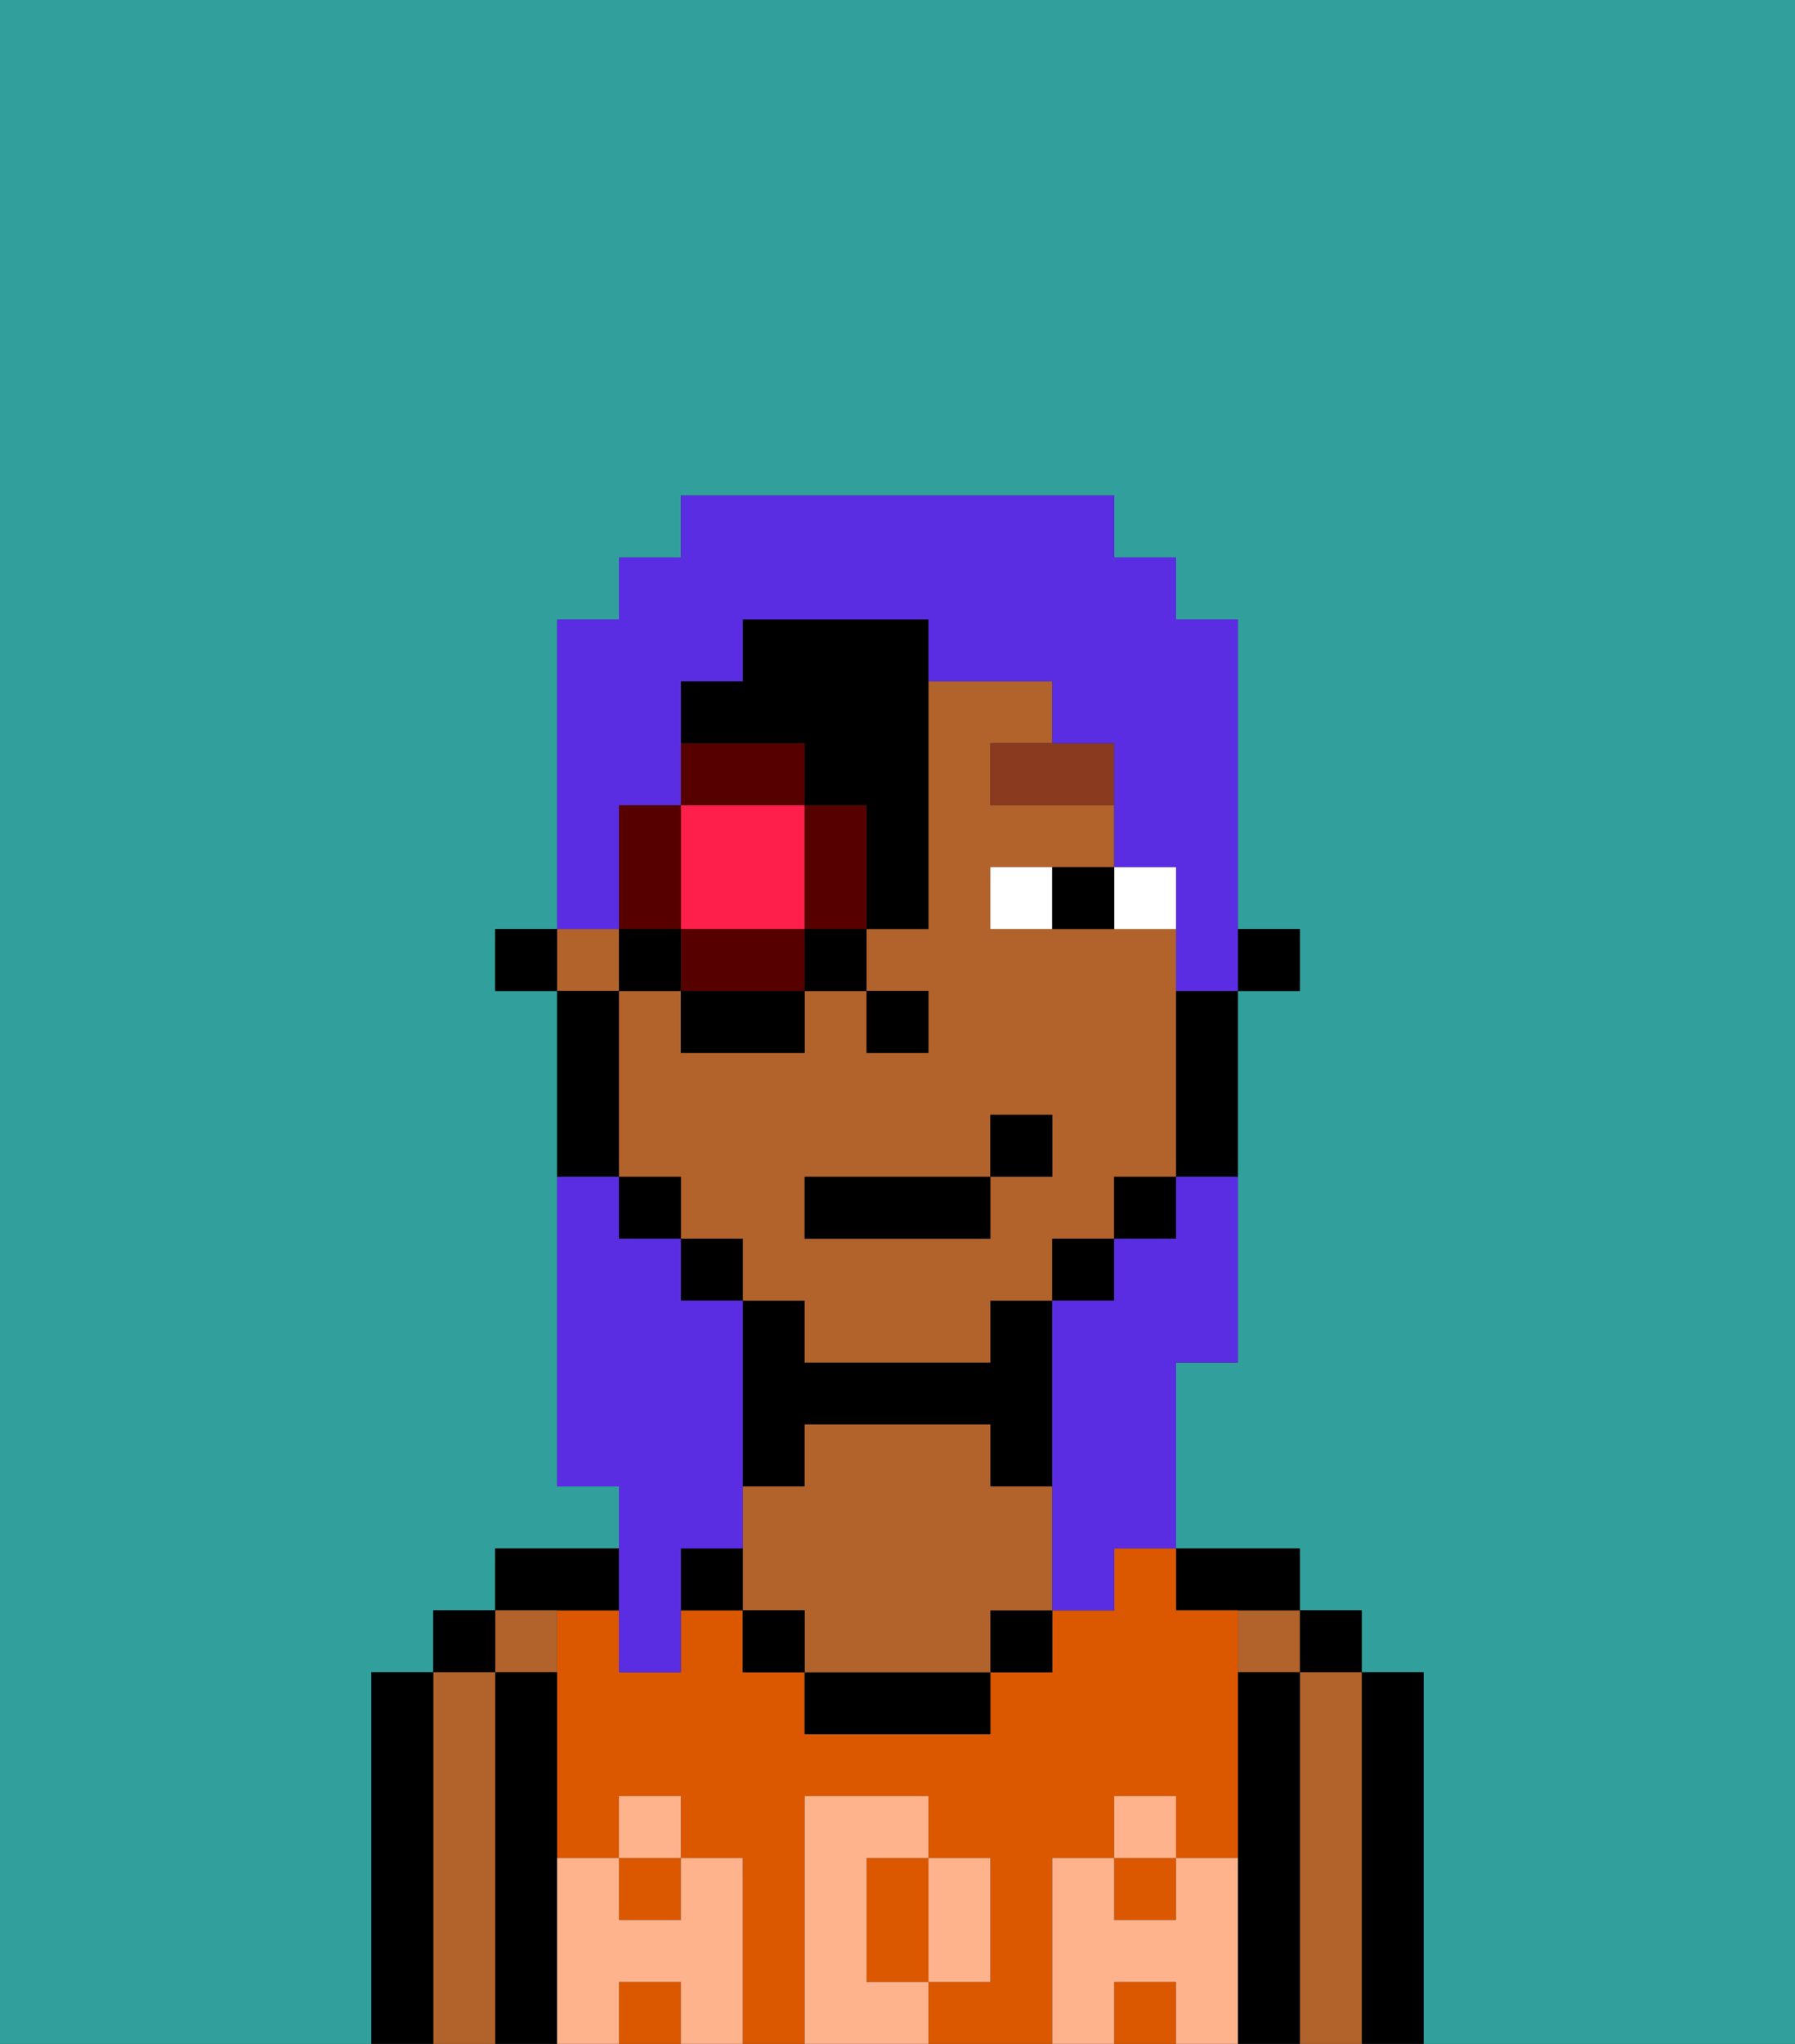 <svg xmlns="http://www.w3.org/2000/svg" viewBox="0 0 29 33"><rect x="0" y="0" width="29" height="33" fill="#333333" stroke="none"/><defs><style>polygon,rect,path{shape-rendering:crispedges;}.ca92-1{fill:#31a09d;}.ca92-2{fill:#000000;}.ca92-3{fill:#b2622b;}.ca92-4{fill:#db5800;}.ca92-5{fill:#ffb38d;}.ca92-6{fill:#ffffff;}.ca92-7{fill:#893a1f;}.ca92-8{fill:#ff1f4a;}.ca92-9{fill:#560000;}.ca92-10{fill:#5a2de2;}</style></defs><path class="ca92-1" d="M6,32V27H7V26H8V25h2V24H9V16H8V15H9V10h1V9h1V8h7V9h1v1h1v5h1v1H20v6H19v3h2v1h1v1h1v6h6V0H0V33H6Z"/><path class="ca92-2" d="M23,27H22v6h1V27Z"/><rect class="ca92-2" x="21" y="26" width="1" height="1"/><path class="ca92-3" d="M22,27H21v6h1V27Z"/><rect class="ca92-3" x="20" y="26" width="1" height="1"/><path class="ca92-2" d="M21,27H20v6h1V27Z"/><path class="ca92-2" d="M20,26h1V25H19v1Z"/><rect class="ca92-4" x="18" y="32" width="1" height="1"/><path class="ca92-4" d="M14,31v1h1V30H14Z"/><path class="ca92-4" d="M17,30h1V29h1v1h1V26H19V25H18v1H17v1H16v1H13V27H12V26H11v1H10V26H9v4h1V29h1v1h1v3h1V29h2v1h1v2H15v1h2V30Z"/><rect class="ca92-4" x="18" y="30" width="1" height="1"/><rect class="ca92-4" x="10" y="32" width="1" height="1"/><rect class="ca92-4" x="10" y="30" width="1" height="1"/><rect class="ca92-2" x="16" y="26" width="1" height="1"/><path class="ca92-2" d="M13,27v1h3V27H13Z"/><path class="ca92-2" d="M13,23h3v1h1V21H16v1H13V21H12v3h1Z"/><path class="ca92-3" d="M16,24V23H13v1H12v2h1v1h3V26h1V24Z"/><rect class="ca92-2" x="12" y="26" width="1" height="1"/><path class="ca92-2" d="M11,25v1h1V25Z"/><path class="ca92-2" d="M10,26V25H8v1h2Z"/><path class="ca92-3" d="M9,27V26H8v1Z"/><path class="ca92-2" d="M9,30V27H8v6H9V30Z"/><rect class="ca92-2" x="7" y="26" width="1" height="1"/><path class="ca92-3" d="M8,27H7v6H8V27Z"/><path class="ca92-2" d="M7,27H6v6H7V27Z"/><path class="ca92-5" d="M20,30H19v1H18V30H17v3h1V32h1v1h1V30Z"/><rect class="ca92-5" x="18" y="29" width="1" height="1"/><path class="ca92-5" d="M16,32V30H15v2Z"/><path class="ca92-5" d="M14,32V30h1V29H13v4h2V32Z"/><path class="ca92-5" d="M12,30H11v1H10V30H9v3h1V32h1v1h1V30Z"/><rect class="ca92-5" x="10" y="29" width="1" height="1"/><rect class="ca92-2" x="20" y="15" width="1" height="1"/><path class="ca92-3" d="M13,22h3V21h1V20h1V19h1V15H16V14h2V13H16V12h1V11H15v4H14v1h1v1H14V16H13v1H11V16H10v3h1v1h1v1h1Zm0-3h3V18h1v1H16v1H13Z"/><rect class="ca92-3" x="9" y="15" width="1" height="1"/><path class="ca92-2" d="M19,17v2h1V16H19Z"/><rect class="ca92-2" x="18" y="19" width="1" height="1"/><rect class="ca92-2" x="17" y="20" width="1" height="1"/><rect class="ca92-2" x="11" y="20" width="1" height="1"/><rect class="ca92-2" x="10" y="19" width="1" height="1"/><path class="ca92-2" d="M10,18V16H9v3h1Z"/><rect class="ca92-2" x="8" y="15" width="1" height="1"/><rect class="ca92-2" x="14" y="16" width="1" height="1"/><path class="ca92-6" d="M19,15V14H18v1Z"/><path class="ca92-6" d="M16,14v1h1V14Z"/><path class="ca92-2" d="M17,15h1V14H17Z"/><path class="ca92-7" d="M16,13h2V12H16Z"/><rect class="ca92-2" x="13" y="19" width="3" height="1"/><rect class="ca92-2" x="16" y="18" width="1" height="1"/><path class="ca92-8" d="M11,15h2V13H11v2Z"/><path class="ca92-9" d="M13,13v2h1V13Z"/><path class="ca92-9" d="M12,15H11v1h2V15Z"/><path class="ca92-9" d="M11,14V13H10v2h1Z"/><path class="ca92-9" d="M13,12H11v1h2Z"/><rect class="ca92-2" x="10" y="15" width="1" height="1"/><rect class="ca92-2" x="11" y="16" width="2" height="1"/><rect class="ca92-2" x="13" y="15" width="1" height="1"/><path class="ca92-2" d="M13,13h1v2h1V10H12v1H11v1h2Z"/><path class="ca92-10" d="M10,27h1V25h1V21H11V20H10V19H9v5h1v3Z"/><path class="ca92-10" d="M10,14V13h1V11h1V10h3v1h2v1h1v2h1v2h1V10H19V9H18V8H11V9H10v1H9v5h1Z"/><path class="ca92-10" d="M19,20H18v1H17v5h1V25h1V22h1V19H19Z"/></svg>